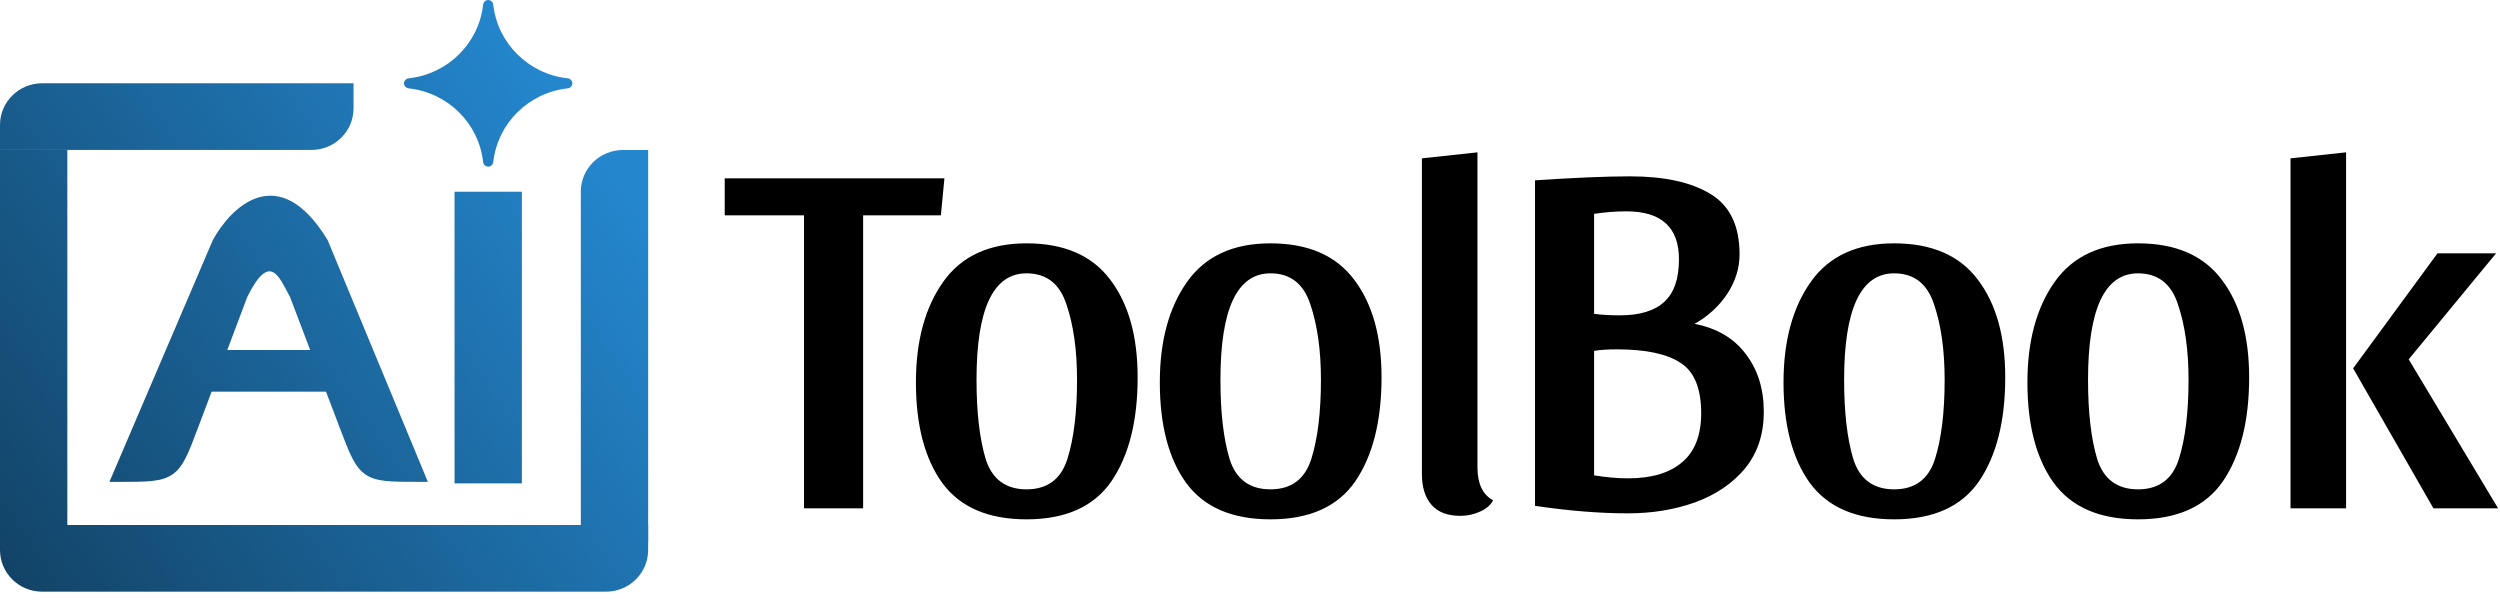 <svg width="125" height="30" viewBox="0 0 125 30" fill="none" xmlns="http://www.w3.org/2000/svg">
<g clip-path="url(#clip0_21_15)">
<path d="M0 6.247C0 5.097 0.942 4.164 2.104 4.164H17.677V5.414C17.677 6.565 16.735 7.497 15.572 7.497H0V6.247Z" fill="url(#paint0_linear_21_15)"/>
<path d="M0 26.25H32.407V27.5C32.407 28.651 31.465 29.583 30.303 29.583H2.104C0.942 29.583 0 28.651 0 27.5V26.25Z" fill="url(#paint1_linear_21_15)"/>
<path d="M0 7.5H3.367V27.083H0V7.5Z" fill="url(#paint2_linear_21_15)"/>
<path d="M29.041 9.583C29.041 8.433 29.983 7.5 31.145 7.5H32.408V27.083H29.041V9.583Z" fill="url(#paint3_linear_21_15)"/>
<path d="M9.26 17.5H17.256V19.583H9.26V17.5Z" fill="url(#paint4_linear_21_15)"/>
<path d="M24.663 0.232C24.649 0.102 24.541 0 24.41 0C24.278 0 24.171 0.102 24.156 0.232C23.943 2.167 22.39 3.704 20.435 3.916C20.304 3.93 20.201 4.036 20.201 4.167C20.201 4.297 20.304 4.404 20.435 4.418C22.39 4.629 23.943 6.166 24.156 8.102C24.171 8.231 24.278 8.333 24.41 8.333C24.541 8.333 24.649 8.231 24.664 8.102C24.877 6.166 26.43 4.629 28.385 4.418C28.515 4.404 28.619 4.297 28.619 4.167C28.619 4.036 28.515 3.93 28.385 3.916C26.43 3.704 24.877 2.167 24.663 0.232Z" fill="url(#paint5_linear_21_15)"/>
<path d="M22.727 9.586H26.094V24.169H22.727V9.586Z" fill="url(#paint6_linear_21_15)"/>
<path d="M5.471 24.093H5.959C7.373 24.093 8.08 24.093 8.621 23.721C9.163 23.349 9.409 22.693 9.903 21.382L12.364 14.845C13.512 12.54 13.958 13.866 14.5 14.845L16.988 21.393C17.485 22.699 17.733 23.352 18.273 23.723C18.814 24.093 19.518 24.093 20.928 24.093H21.394L16.381 12.004C13.926 7.963 11.535 10.362 10.642 12.004L5.471 24.093Z" fill="url(#paint7_linear_21_15)"/>
<path d="M47.221 8.917L47.044 10.767H43.156V25.417H40.201V10.767H36.236V8.917H47.221ZM51.326 12.167C53.212 12.167 54.609 12.775 55.518 13.992C56.427 15.192 56.882 16.817 56.882 18.867C56.882 21.05 56.444 22.784 55.569 24.067C54.693 25.334 53.279 25.967 51.326 25.967C49.407 25.967 48.002 25.359 47.109 24.142C46.234 22.925 45.796 21.25 45.796 19.117C45.796 17.05 46.251 15.376 47.16 14.092C48.069 12.809 49.458 12.167 51.326 12.167ZM51.326 24.467C52.37 24.467 53.052 23.959 53.372 22.942C53.692 21.925 53.852 20.609 53.852 18.992C53.852 17.509 53.675 16.25 53.321 15.217C52.985 14.184 52.32 13.667 51.326 13.667C49.66 13.667 48.826 15.442 48.826 18.992C48.826 20.609 48.978 21.925 49.281 22.942C49.601 23.959 50.283 24.467 51.326 24.467ZM63.522 12.167C65.407 12.167 66.805 12.775 67.714 13.992C68.623 15.192 69.077 16.817 69.077 18.867C69.077 21.05 68.639 22.784 67.764 24.067C66.889 25.334 65.475 25.967 63.522 25.967C61.602 25.967 60.197 25.359 59.304 24.142C58.429 22.925 57.991 21.25 57.991 19.117C57.991 17.05 58.446 15.376 59.355 14.092C60.264 12.809 61.653 12.167 63.522 12.167ZM63.522 24.467C64.565 24.467 65.247 23.959 65.567 22.942C65.887 21.925 66.047 20.609 66.047 18.992C66.047 17.509 65.87 16.25 65.517 15.217C65.18 14.184 64.515 13.667 63.522 13.667C61.855 13.667 61.022 15.442 61.022 18.992C61.022 20.609 61.173 21.925 61.476 22.942C61.796 23.959 62.478 24.467 63.522 24.467ZM73.873 7.617V23.367C73.873 24.184 74.134 24.734 74.656 25.017C74.521 25.267 74.294 25.459 73.974 25.592C73.671 25.726 73.351 25.792 73.014 25.792C72.375 25.792 71.895 25.609 71.575 25.242C71.255 24.875 71.095 24.359 71.095 23.692V7.917L73.873 7.617ZM86.978 12.717C86.978 13.417 86.767 14.084 86.347 14.717C85.926 15.334 85.387 15.825 84.73 16.192C85.841 16.409 86.692 16.909 87.281 17.692C87.887 18.476 88.19 19.442 88.19 20.592C88.19 21.709 87.879 22.651 87.256 23.417C86.633 24.167 85.799 24.734 84.756 25.117C83.729 25.484 82.609 25.667 81.397 25.667C79.983 25.667 78.434 25.542 76.751 25.292V9.017C78.737 8.884 80.32 8.817 81.498 8.817C83.215 8.817 84.554 9.109 85.513 9.692C86.49 10.275 86.978 11.284 86.978 12.717ZM79.705 15.692C80.092 15.742 80.522 15.767 80.993 15.767C81.986 15.767 82.727 15.542 83.215 15.092C83.704 14.642 83.948 13.934 83.948 12.967C83.948 11.367 83.072 10.567 81.321 10.567C80.799 10.567 80.261 10.609 79.705 10.692V15.692ZM79.705 23.767C80.311 23.867 80.875 23.917 81.397 23.917C82.576 23.917 83.476 23.651 84.099 23.117C84.739 22.584 85.059 21.767 85.059 20.667C85.059 19.417 84.714 18.576 84.023 18.142C83.35 17.692 82.289 17.467 80.841 17.467C80.387 17.467 80.008 17.492 79.705 17.542V23.767ZM94.706 12.167C96.592 12.167 97.989 12.775 98.898 13.992C99.808 15.192 100.262 16.817 100.262 18.867C100.262 21.05 99.824 22.784 98.949 24.067C98.073 25.334 96.659 25.967 94.706 25.967C92.787 25.967 91.382 25.359 90.489 24.142C89.614 22.925 89.176 21.25 89.176 19.117C89.176 17.05 89.631 15.376 90.54 14.092C91.449 12.809 92.838 12.167 94.706 12.167ZM94.706 24.467C95.75 24.467 96.432 23.959 96.752 22.942C97.072 21.925 97.232 20.609 97.232 18.992C97.232 17.509 97.055 16.25 96.701 15.217C96.365 14.184 95.7 13.667 94.706 13.667C93.04 13.667 92.206 15.442 92.206 18.992C92.206 20.609 92.358 21.925 92.661 22.942C92.981 23.959 93.663 24.467 94.706 24.467ZM106.902 12.167C108.787 12.167 110.185 12.775 111.094 13.992C112.003 15.192 112.457 16.817 112.457 18.867C112.457 21.05 112.02 22.784 111.144 24.067C110.269 25.334 108.855 25.967 106.902 25.967C104.983 25.967 103.577 25.359 102.685 24.142C101.809 22.925 101.371 21.25 101.371 19.117C101.371 17.05 101.826 15.376 102.735 14.092C103.644 12.809 105.033 12.167 106.902 12.167ZM106.902 24.467C107.945 24.467 108.627 23.959 108.947 22.942C109.267 21.925 109.427 20.609 109.427 18.992C109.427 17.509 109.25 16.25 108.897 15.217C108.56 14.184 107.895 13.667 106.902 13.667C105.235 13.667 104.402 15.442 104.402 18.992C104.402 20.609 104.553 21.925 104.856 22.942C105.176 23.959 105.858 24.467 106.902 24.467ZM114.526 25.417V7.917L117.304 7.617V25.417H114.526ZM121.874 12.667H124.804L120.435 17.967L124.905 25.417H121.672L117.657 18.417L121.874 12.667Z" fill="black"/>
</g>
<defs>
<linearGradient id="paint0_linear_21_15" x1="-1.0838e-06" y1="29.581" x2="30.948" y2="8.459" gradientUnits="userSpaceOnUse">
<stop stop-color="#124265"/>
<stop offset="1" stop-color="#2487CE"/>
</linearGradient>
<linearGradient id="paint1_linear_21_15" x1="-6.61647e-07" y1="29.583" x2="30.948" y2="8.461" gradientUnits="userSpaceOnUse">
<stop stop-color="#124265"/>
<stop offset="1" stop-color="#2487CE"/>
</linearGradient>
<linearGradient id="paint2_linear_21_15" x1="-5.47124e-07" y1="29.583" x2="30.948" y2="8.461" gradientUnits="userSpaceOnUse">
<stop stop-color="#124265"/>
<stop offset="1" stop-color="#2487CE"/>
</linearGradient>
<linearGradient id="paint3_linear_21_15" x1="0.001" y1="29.583" x2="30.948" y2="8.461" gradientUnits="userSpaceOnUse">
<stop stop-color="#124265"/>
<stop offset="1" stop-color="#2487CE"/>
</linearGradient>
<linearGradient id="paint4_linear_21_15" x1="0.001" y1="29.583" x2="30.948" y2="8.461" gradientUnits="userSpaceOnUse">
<stop stop-color="#124265"/>
<stop offset="1" stop-color="#2487CE"/>
</linearGradient>
<linearGradient id="paint5_linear_21_15" x1="-0.001" y1="29.583" x2="30.947" y2="8.461" gradientUnits="userSpaceOnUse">
<stop stop-color="#124265"/>
<stop offset="1" stop-color="#2487CE"/>
</linearGradient>
<linearGradient id="paint6_linear_21_15" x1="-0.001" y1="29.586" x2="30.947" y2="8.464" gradientUnits="userSpaceOnUse">
<stop stop-color="#124265"/>
<stop offset="1" stop-color="#2487CE"/>
</linearGradient>
<linearGradient id="paint7_linear_21_15" x1="-0.001" y1="29.583" x2="30.947" y2="8.461" gradientUnits="userSpaceOnUse">
<stop stop-color="#124265"/>
<stop offset="1" stop-color="#2487CE"/>
</linearGradient>
<clipPath id="clip0_21_15">
<rect width="125" height="30" fill="white"/>
</clipPath>
</defs>
</svg>
